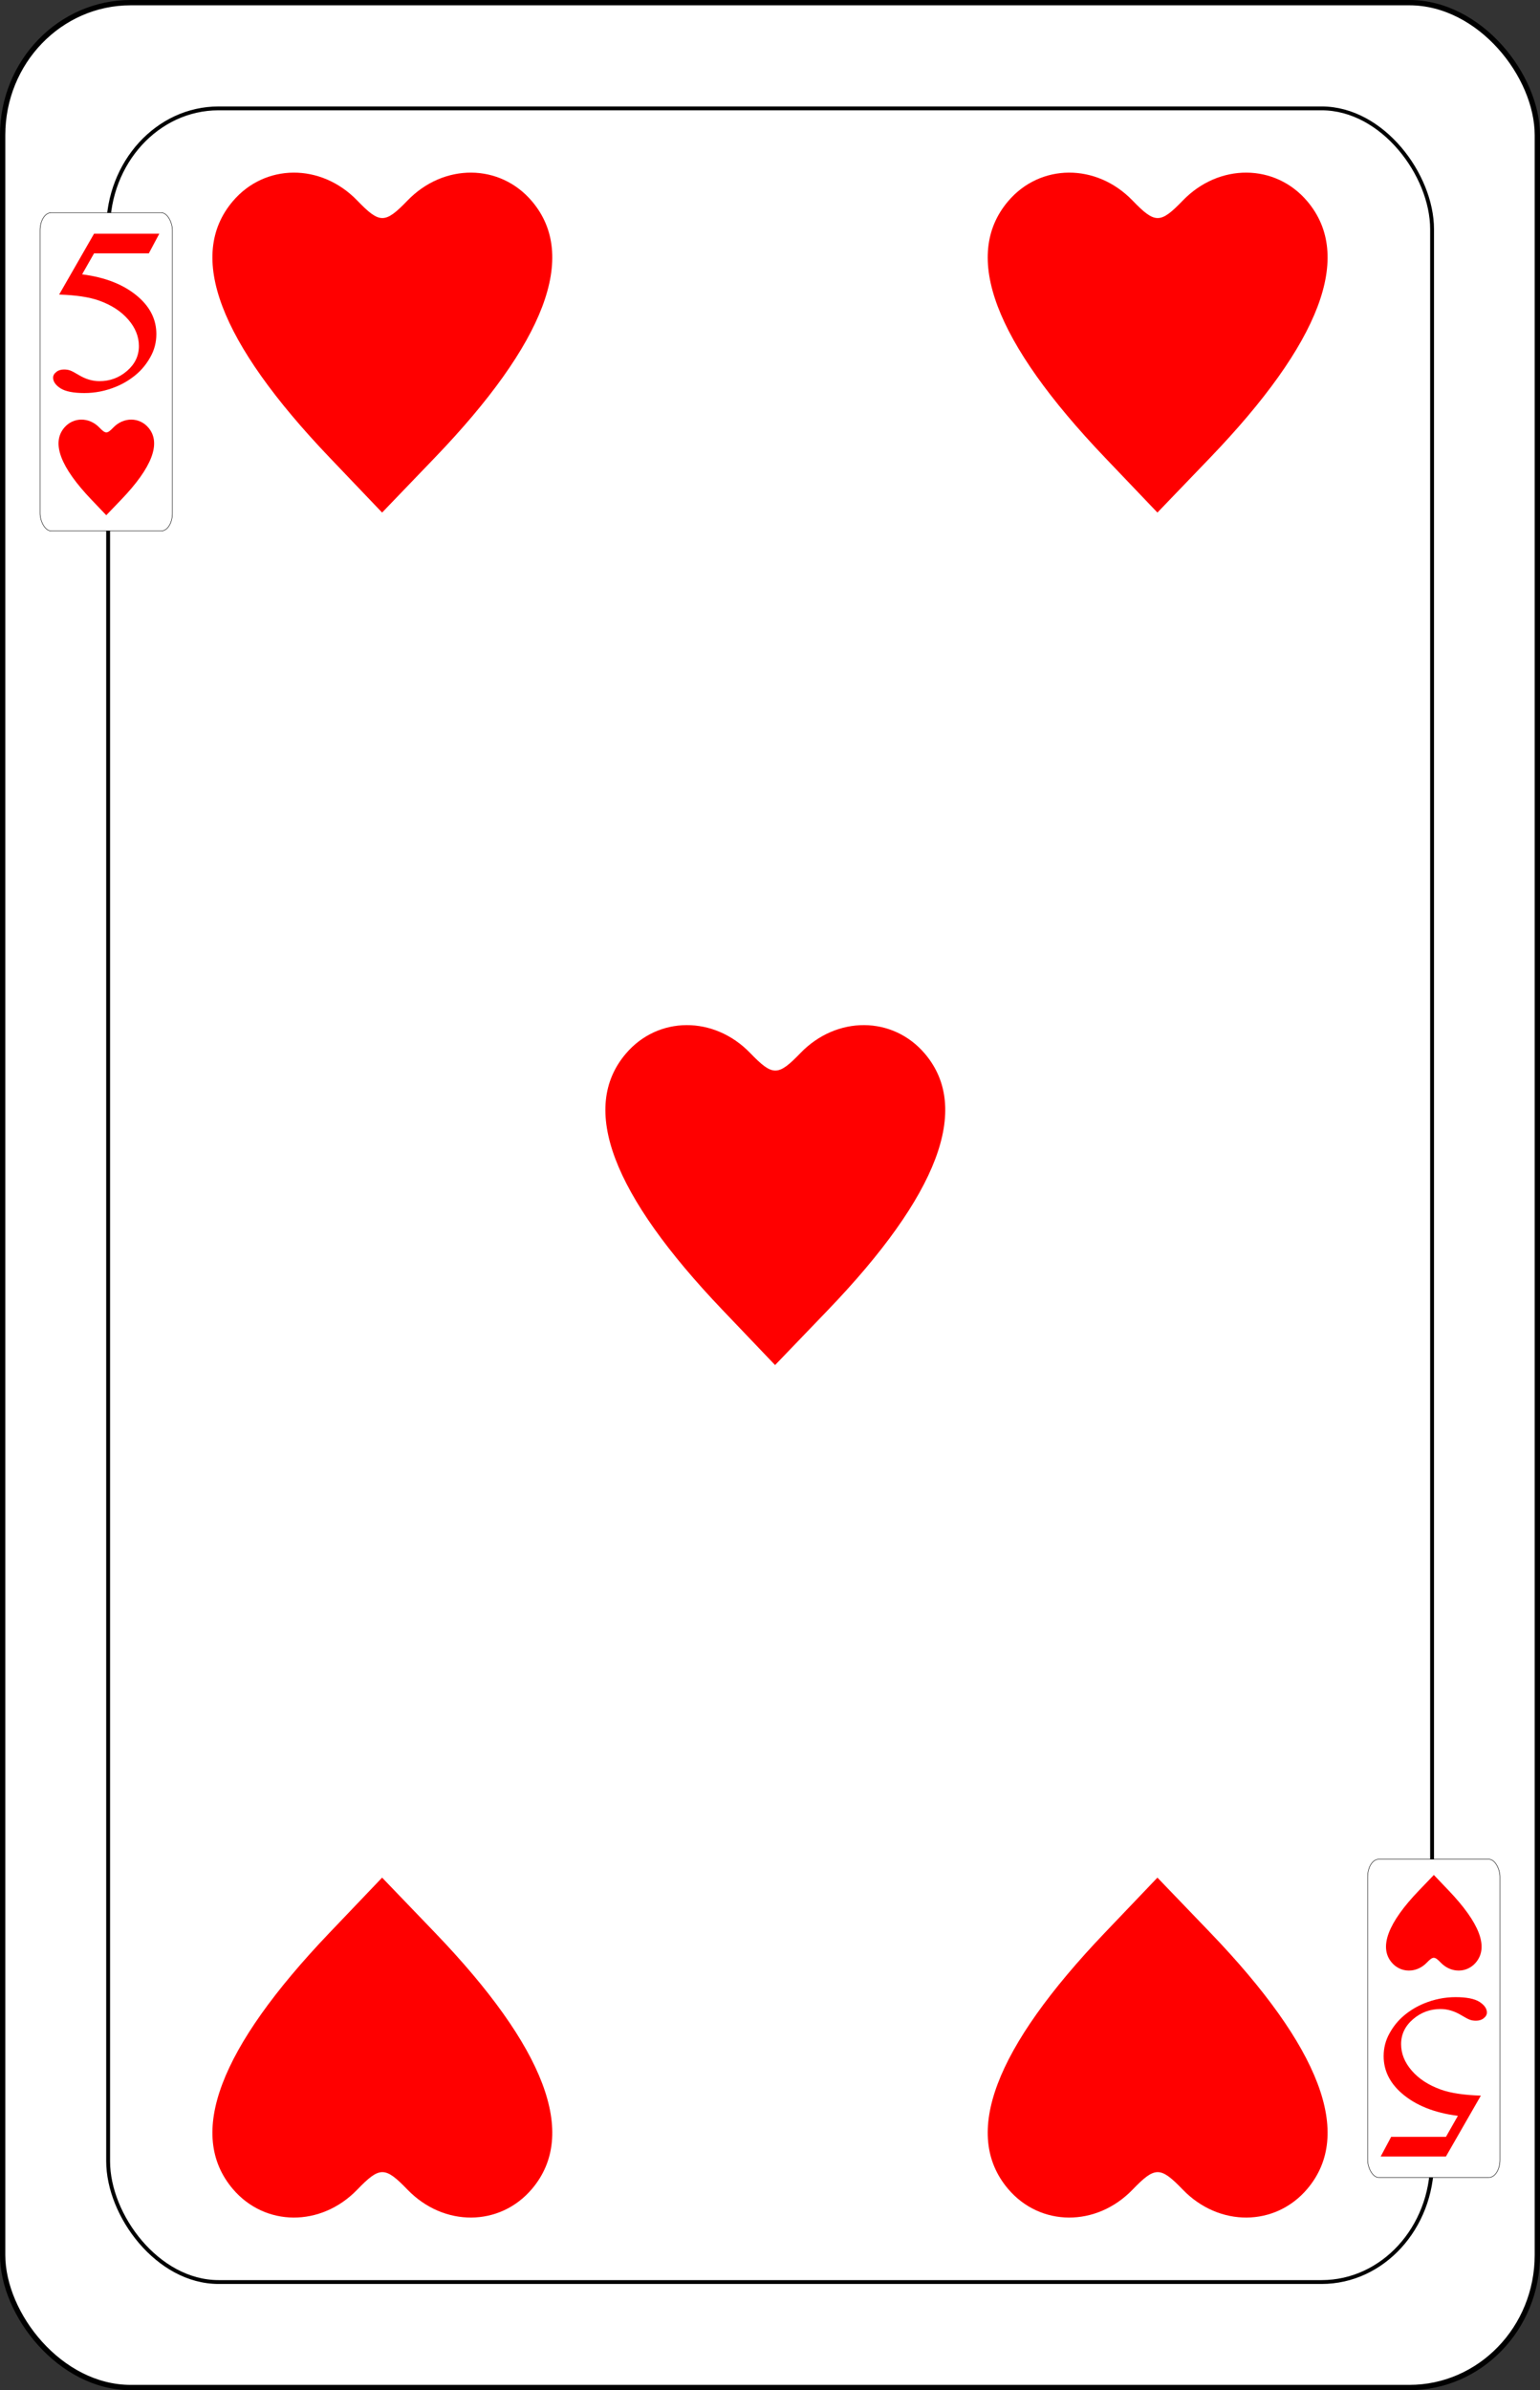 <?xml version="1.0" encoding="UTF-8" standalone="no"?>
<svg
   sodipodi:docname="olsen-smygvanliga.svgz"
   inkscape:version="0.91 r13725"
   version="1.1"
   width="580"
   height="899.999"
   viewBox="0 0 580 899.999"
   id="svg13084"
   xmlns:inkscape="http://www.inkscape.org/namespaces/inkscape"
   xmlns:sodipodi="http://sodipodi.sourceforge.net/DTD/sodipodi-0.dtd"
   xmlns="http://www.w3.org/2000/svg"
   xmlns:svg="http://www.w3.org/2000/svg"
   xmlns:rdf="http://www.w3.org/1999/02/22-rdf-syntax-ns#"
   xmlns:cc="http://creativecommons.org/ns#"
   xmlns:dc="http://purl.org/dc/elements/1.1/">
  <rect x="0" y="0" width="580" height="899.999" fill="#333333" stroke="none"/>
  <sodipodi:namedview
     inkscape:snap-global="true"
     inkscape:snap-bbox="true"
     inkscape:snap-to-guides="false"
     inkscape:snap-tangential="true"
     inkscape:snap-perpendicular="true"
     inkscape:snap-grids="false"
     inkscape:guide-bbox="true"
     showguides="true"
     inkscape:showpageshadow="false"
     inkscape:current-layer="svg13084"
     inkscape:window-maximized="1"
     inkscape:window-y="0"
     inkscape:window-x="0"
     inkscape:cy="2050"
     inkscape:cx="6058.3246"
     inkscape:zoom="0.17154909"
     fit-margin-right="100"
     fit-margin-left="100"
     fit-margin-bottom="100"
     fit-margin-top="100"
     showgrid="false"
     id="namedview7847"
     inkscape:window-height="1016"
     inkscape:window-width="1920"
     inkscape:pageshadow="2"
     inkscape:pageopacity="0"
     guidetolerance="35"
     gridtolerance="10"
     objecttolerance="20"
     borderopacity="1"
     bordercolor="#666666"
     pagecolor="#ffffff"
     inkscape:object-nodes="true"
     inkscape:pagecheckerboard="0"
     inkscape:deskcolor="#d1d1d1">
    <inkscape:grid
       originy="-93.183"
       originx="-1898.864"
       id="grid4407"
       type="xygrid"
       spacingy="1"
       spacingx="1"
       units="px"
       visible="false" />
  </sodipodi:namedview>
  <defs
     id="defs13142" />
  <g
     id="5_heart"
     inkscape:label="#5_heart"
     transform="translate(-2900,-100)">
    <rect
       width="578.001"
       height="898"
       rx="48.211"
       ry="49.888"
       x="2900.999"
       y="100.999"
       id="rect7053"
       style="font-style:normal;font-variant:normal;font-weight:500;font-stretch:normal;font-size:medium;line-height:125%;font-family:Gaelic;-inkscape-font-specification:'Gaelic Medium';letter-spacing:0px;word-spacing:0px;fill:#ffffff;fill-opacity:1;stroke:#000000;stroke-width:1.999;stroke-linecap:butt;stroke-linejoin:miter;stroke-miterlimit:4;stroke-dasharray:none;stroke-opacity:1" />
    <rect
       style="fill:#ffffff;stroke:#000000;stroke-width:1.452"
       id="rect7055"
       y="140.811"
       x="2940.726"
       ry="45.469"
       rx="41.59"
       height="818.462"
       width="498.628" />
    <rect
       width="49.834"
       height="119.814"
       rx="4.157"
       ry="6.656"
       x="2915.088"
       y="180.098"
       id="rect7057"
       style="fill:#ffffff;stroke:#000000;stroke-width:0.176;stroke-opacity:1" />
    <rect
       style="fill:#ffffff;stroke:#000000;stroke-width:0.176;stroke-opacity:1"
       id="rect7059"
       y="-919.901"
       x="-3464.922"
       ry="6.656"
       rx="4.157"
       height="119.814"
       width="49.834"
       transform="scale(-1)" />
    <path
       inkscape:connector-curvature="0"
       id="path7061"
       d="m 3024.114,272.255 c -41.632,-43.626 -53.84,-75.947 -36.44,-96.473 12.1,-14.273 33.245,-14.391 46.883,-0.262 8.472,8.778 10.435,8.778 18.908,0 13.638,-14.129 34.783,-14.011 46.883,0.262 17.426,20.556 5.038,53.248 -36.593,96.568 L 3043.91,293 Z"
       style="fill:#ff0000" />
    <path
       style="fill:#ff0000"
       d="m 3024.114,827.745 c -41.632,43.626 -53.84,75.947 -36.44,96.473 12.1,14.273 33.245,14.391 46.883,0.262 8.472,-8.778 10.435,-8.778 18.908,0 13.638,14.129 34.783,14.011 46.883,-0.262 17.426,-20.556 5.038,-53.248 -36.593,-96.568 l -19.844,-20.649 z"
       id="path7063"
       inkscape:connector-curvature="0" />
    <path
       style="fill:#ff0000"
       d="m 3316.114,272.255 c -41.632,-43.626 -53.84,-75.947 -36.44,-96.473 12.1,-14.273 33.245,-14.391 46.883,-0.262 8.472,8.778 10.435,8.778 18.908,0 13.638,-14.129 34.783,-14.011 46.883,0.262 17.426,20.556 5.038,53.248 -36.593,96.568 L 3335.91,293 Z"
       id="path7065"
       inkscape:connector-curvature="0" />
    <path
       inkscape:connector-curvature="0"
       id="path7069"
       d="m 3316.114,827.745 c -41.632,43.626 -53.84,75.947 -36.44,96.473 12.1,14.273 33.245,14.391 46.883,0.262 8.472,-8.778 10.435,-8.778 18.908,0 13.638,14.129 34.783,14.011 46.883,-0.262 17.426,-20.556 5.038,-53.248 -36.593,-96.568 l -19.844,-20.649 z"
       style="fill:#ff0000" />
    <path
       inkscape:connector-curvature="0"
       id="path7071"
       d="m 3172.114,593.255 c -41.632,-43.626 -53.84,-75.947 -36.44,-96.473 12.1,-14.273 33.245,-14.391 46.883,-0.262 8.472,8.778 10.435,8.778 18.908,0 13.638,-14.129 34.783,-14.011 46.883,0.262 17.426,20.556 5.038,53.248 -36.593,96.568 L 3191.91,614 Z"
       style="fill:#ff0000" />
    <path
       inkscape:connector-curvature="0"
       id="path7073"
       d="m 2934.453,288.166 c -11.709,-12.27 -15.143,-21.36 -10.249,-27.133 3.403,-4.014 9.35,-4.048 13.186,-0.074 2.383,2.469 2.935,2.469 5.318,0 3.836,-3.974 9.783,-3.941 13.186,0.074 4.901,5.781 1.417,14.976 -10.292,27.16 L 2940.021,294 Z"
       style="fill:#ff0000" />
    <path
       style="fill:#ff0000"
       d="m 3445.593,811.834 c 11.709,12.27 15.143,21.36 10.249,27.133 -3.403,4.014 -9.35,4.048 -13.186,0.074 -2.383,-2.469 -2.935,-2.469 -5.318,0 -3.836,3.974 -9.783,3.941 -13.186,-0.074 -4.901,-5.781 -1.417,-14.976 10.292,-27.16 l 5.581,-5.808 z"
       id="path7075"
       inkscape:connector-curvature="0" />
    <path
       inkscape:connector-curvature="0"
       id="path7274"
       d="m 2960,188 -3.945,7.391 h -20.632 l -4.501,7.913 q 13.401,1.696 21.239,8.565 6.726,5.913 6.726,13.913 0,4.652 -2.225,8.609 -2.175,3.957 -5.512,6.739 -3.337,2.783 -7.434,4.478 Q 2937.901,248 2931.782,248 q -6.169,0 -9.001,-1.783 -2.781,-1.826 -2.781,-4 0,-1.217 1.163,-2.13 1.163,-0.957 2.933,-0.957 1.315,0 2.276,0.348 1.011,0.348 3.388,1.783 3.793,2.261 7.686,2.261 5.917,0 10.367,-3.826 4.501,-3.87 4.501,-9.391 0,-5.348 -3.995,-9.957 -3.995,-4.652 -11.024,-7.174 -5.512,-1.957 -15.019,-2.261 L 2935.423,188 Z"
       style="font-style:normal;font-variant:normal;font-weight:normal;font-stretch:normal;font-size:medium;line-height:125%;font-family:'Times New Roman';-inkscape-font-specification:'Times New Roman, ';letter-spacing:0px;word-spacing:0px;fill:#ff0000;fill-opacity:1;stroke:none;stroke-width:1px;stroke-linecap:butt;stroke-linejoin:miter;stroke-opacity:1" />
    <path
       d="m 3420,912 3.945,-7.391 h 20.632 l 4.501,-7.913 q -13.401,-1.696 -21.239,-8.565 -6.726,-5.913 -6.726,-13.913 0,-4.652 2.225,-8.609 2.175,-3.957 5.512,-6.739 3.337,-2.783 7.434,-4.478 5.815,-2.391 11.934,-2.391 6.169,0 9.001,1.783 2.781,1.826 2.781,4 0,1.217 -1.163,2.13 -1.163,0.957 -2.933,0.957 -1.315,0 -2.276,-0.348 -1.011,-0.348 -3.388,-1.783 -3.793,-2.261 -7.686,-2.261 -5.917,0 -10.367,3.826 -4.501,3.87 -4.501,9.391 0,5.348 3.995,9.957 3.995,4.652 11.024,7.174 5.512,1.957 15.019,2.261 l -13.148,22.913 z"
       id="path7338"
       inkscape:connector-curvature="0"
       style="font-style:normal;font-variant:normal;font-weight:normal;font-stretch:normal;font-size:medium;line-height:125%;font-family:'Times New Roman';-inkscape-font-specification:'Times New Roman, ';letter-spacing:0px;word-spacing:0px;fill:#ff0000;fill-opacity:1;stroke:none;stroke-width:1px;stroke-linecap:butt;stroke-linejoin:miter;stroke-opacity:1" />
  </g>
</svg>
